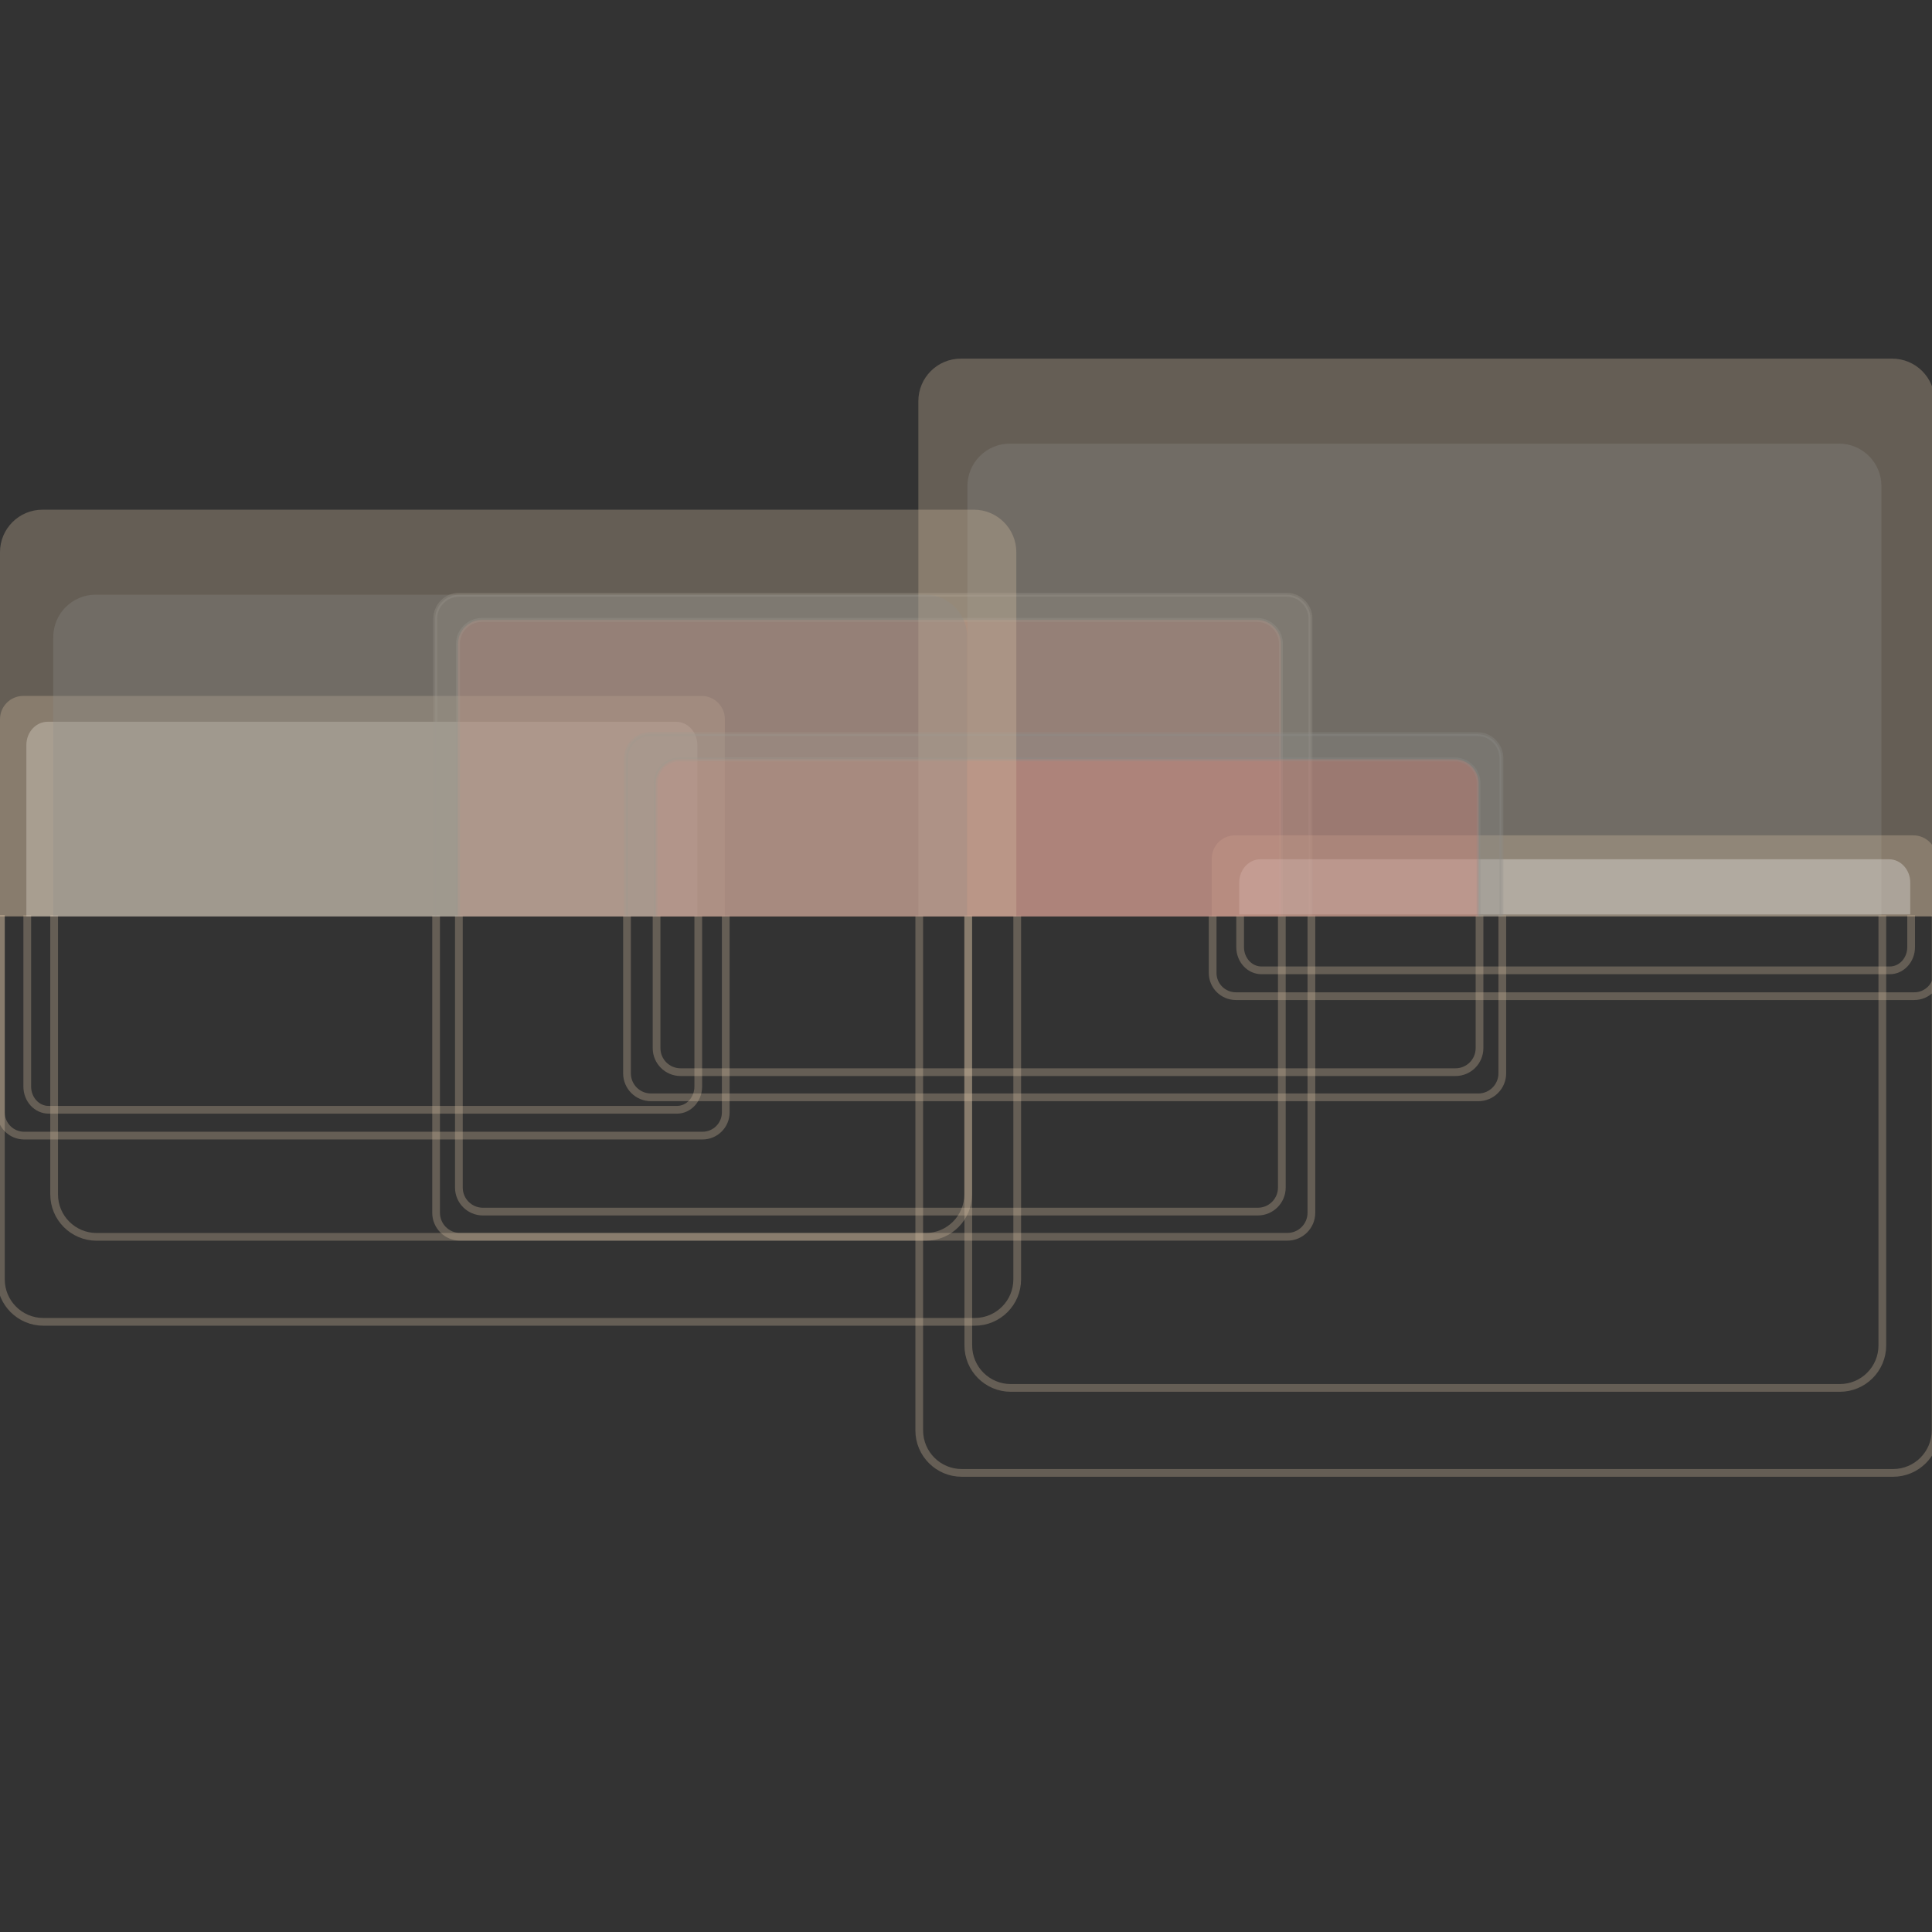 <?xml version="1.0" encoding="utf-8"?>
<!-- Generator: Adobe Illustrator 14.0.0, SVG Export Plug-In . SVG Version: 6.00 Build 43363)  -->
<!DOCTYPE svg PUBLIC "-//W3C//DTD SVG 1.1//EN" "http://www.w3.org/Graphics/SVG/1.1/DTD/svg11.dtd">
<svg version="1.1" id="Layer_1" xmlns="http://www.w3.org/2000/svg" xmlns:xlink="http://www.w3.org/1999/xlink" x="0px" y="0px"
	 width="500px" height="500px" viewBox="0 0 500 500" enable-background="new 0 0 500 500" xml:space="preserve">
<rect x="0" y="0" width="500" height="500" fill="#333333" stroke="none"/>
<path opacity="0.3" fill="none" stroke="#D8C3A5" stroke-width="2" d="M0.232,236.842v51.036c0,3.323,2.692,6.015,6.014,6.015
	h175.565c3.321,0,6.014-2.691,6.014-6.015v-51.036"/>
<path opacity="0.3" fill="none" stroke="#D8C3A5" stroke-width="2" d="M7.055,236.842v44.354c0,3.321,2.471,6.015,5.52,6.015
	h162.617c3.048,0,5.519-2.693,5.519-6.015v-44.354"/>
<path opacity="0.3" fill="none" stroke="#D8C3A5" stroke-width="2" d="M112.861,236.843v77.018c0,3.435,2.784,6.219,6.219,6.219
	h214.09c3.436,0,6.219-2.784,6.219-6.219v-77.018"/>
<path opacity="0.3" fill="none" stroke="#D8C3A5" stroke-width="2" d="M118.759,236.842v70.5c0,3.435,2.783,6.219,6.219,6.219
	h200.541c3.434,0,6.218-2.784,6.218-6.219v-70.5"/>
<path opacity="0.3" fill="none" stroke="#D8C3A5" stroke-width="2" d="M237.901,236.843v133.345c0,6.073,4.924,10.998,10.999,10.998
	h241.026c6.073,0,10.999-4.925,10.999-10.998V236.842"/>
<path opacity="0.3" fill="none" stroke="#D8C3A5" stroke-width="2" d="M250.597,236.843v111.349c0,6.076,4.924,11,10.999,11h214.552
	c6.074,0,10.998-4.924,10.998-11V236.843"/>
<path opacity="0.3" fill="none" stroke="#D8C3A5" stroke-width="2" d="M501.425,236.842v14.951c0,3.322-2.692,6.014-6.014,6.014
	H319.847c-3.322,0-6.015-2.691-6.015-6.014v-14.951"/>
<path opacity="0.3" fill="none" stroke="#D8C3A5" stroke-width="2" d="M494.601,236.842v8.268c0,3.322-2.471,6.015-5.52,6.015
	H326.466c-3.049,0-5.52-2.692-5.52-6.015v-8.268"/>
<path opacity="0.3" fill="none" stroke="#D8C3A5" stroke-width="2" d="M388.795,236.842v40.932c0,3.436-2.785,6.219-6.219,6.219
	H168.485c-3.434,0-6.219-2.783-6.219-6.219v-40.932"/>
<path opacity="0.3" fill="none" stroke="#D8C3A5" stroke-width="2" d="M382.897,236.842v34.415c0,3.434-2.784,6.219-6.219,6.219
	H176.138c-3.434,0-6.219-2.785-6.219-6.219v-34.415"/>
<path opacity="0.3" fill="none" stroke="#D8C3A5" stroke-width="2" d="M263.254,236.842v94.253c0,6.073-4.924,10.998-10.998,10.998
	H11.229c-6.073,0-10.997-4.925-10.997-10.998v-94.253"/>
<path opacity="0.3" fill="none" stroke="#D8C3A5" stroke-width="2" d="M250.558,236.842V309.1c0,6.075-4.924,10.999-10.998,10.999
	H25.008c-6.074,0-10.998-4.924-10.998-10.999v-72.257"/>
<path opacity="0.3" fill="#D8C3A5" d="M0,237.157v-51.036c0-3.322,2.693-6.014,6.014-6.014h175.564c3.322,0,6.016,2.692,6.016,6.014
	v51.036"/>
<path opacity="0.3" fill="#FFFFFF" d="M6.824,237.157v-44.354c0-3.322,2.471-6.014,5.52-6.014H174.96
	c3.047,0,5.519,2.692,5.519,6.014v44.354"/>
<path opacity="0.3" fill="#8E8D8A" stroke="#8E8D8A" d="M112.631,237.155v-77.018c0-3.435,2.784-6.219,6.218-6.219h214.09
	c3.435,0,6.219,2.784,6.219,6.219v77.018"/>
<path opacity="0.3" fill="#E97F74" stroke="#8E8D8A" d="M118.527,237.157v-70.501c0-3.433,2.785-6.218,6.219-6.218h200.541
	c3.434,0,6.219,2.785,6.219,6.218v70.501"/>
<path opacity="0.3" fill="#D8C3A5" d="M237.67,237.155V103.811c0-6.073,4.924-10.997,10.998-10.997h241.027
	c6.073,0,10.997,4.924,10.997,10.997v133.346"/>
<path opacity="0.3" fill="#8E8D8A" d="M250.367,237.155V125.806c0-6.075,4.922-10.999,10.997-10.999h214.553
	c6.073,0,10.998,4.924,10.998,10.999v111.349"/>
<path opacity="0.3" fill="#D8C3A5" d="M501.194,237.157v-14.949c0-3.322-2.693-6.015-6.015-6.015H319.614
	c-3.32,0-6.014,2.693-6.014,6.015v14.949"/>
<path opacity="0.3" fill="#FFFFFF" d="M494.37,236.655v-8.267c0-3.322-2.471-6.014-5.52-6.014H326.234
	c-3.049,0-5.52,2.692-5.52,6.014v8.267"/>
<path opacity="0.3" fill="#8E8D8A" stroke="#8E8D8A" d="M388.563,237.157v-40.933c0-3.435-2.784-6.219-6.219-6.219h-214.09
	c-3.435,0-6.219,2.784-6.219,6.219v40.933"/>
<path opacity="0.3" fill="#E97F74" stroke="#8E8D8A" d="M382.666,237.157v-34.415c0-3.434-2.783-6.219-6.219-6.219h-200.54
	c-3.435,0-6.219,2.785-6.219,6.219v34.415"/>
<path opacity="0.3" fill="#D8C3A5" d="M263.022,237.157v-94.253c0-6.073-4.924-10.997-10.997-10.997H10.999
	C4.925,131.906,0,136.83,0,142.903v94.253"/>
<path opacity="0.3" fill="#8E8D8A" d="M250.327,237.155V164.9c0-6.076-4.924-11-10.998-11H24.777c-6.074,0-10.999,4.924-10.999,11
	v72.257"/>
</svg>
